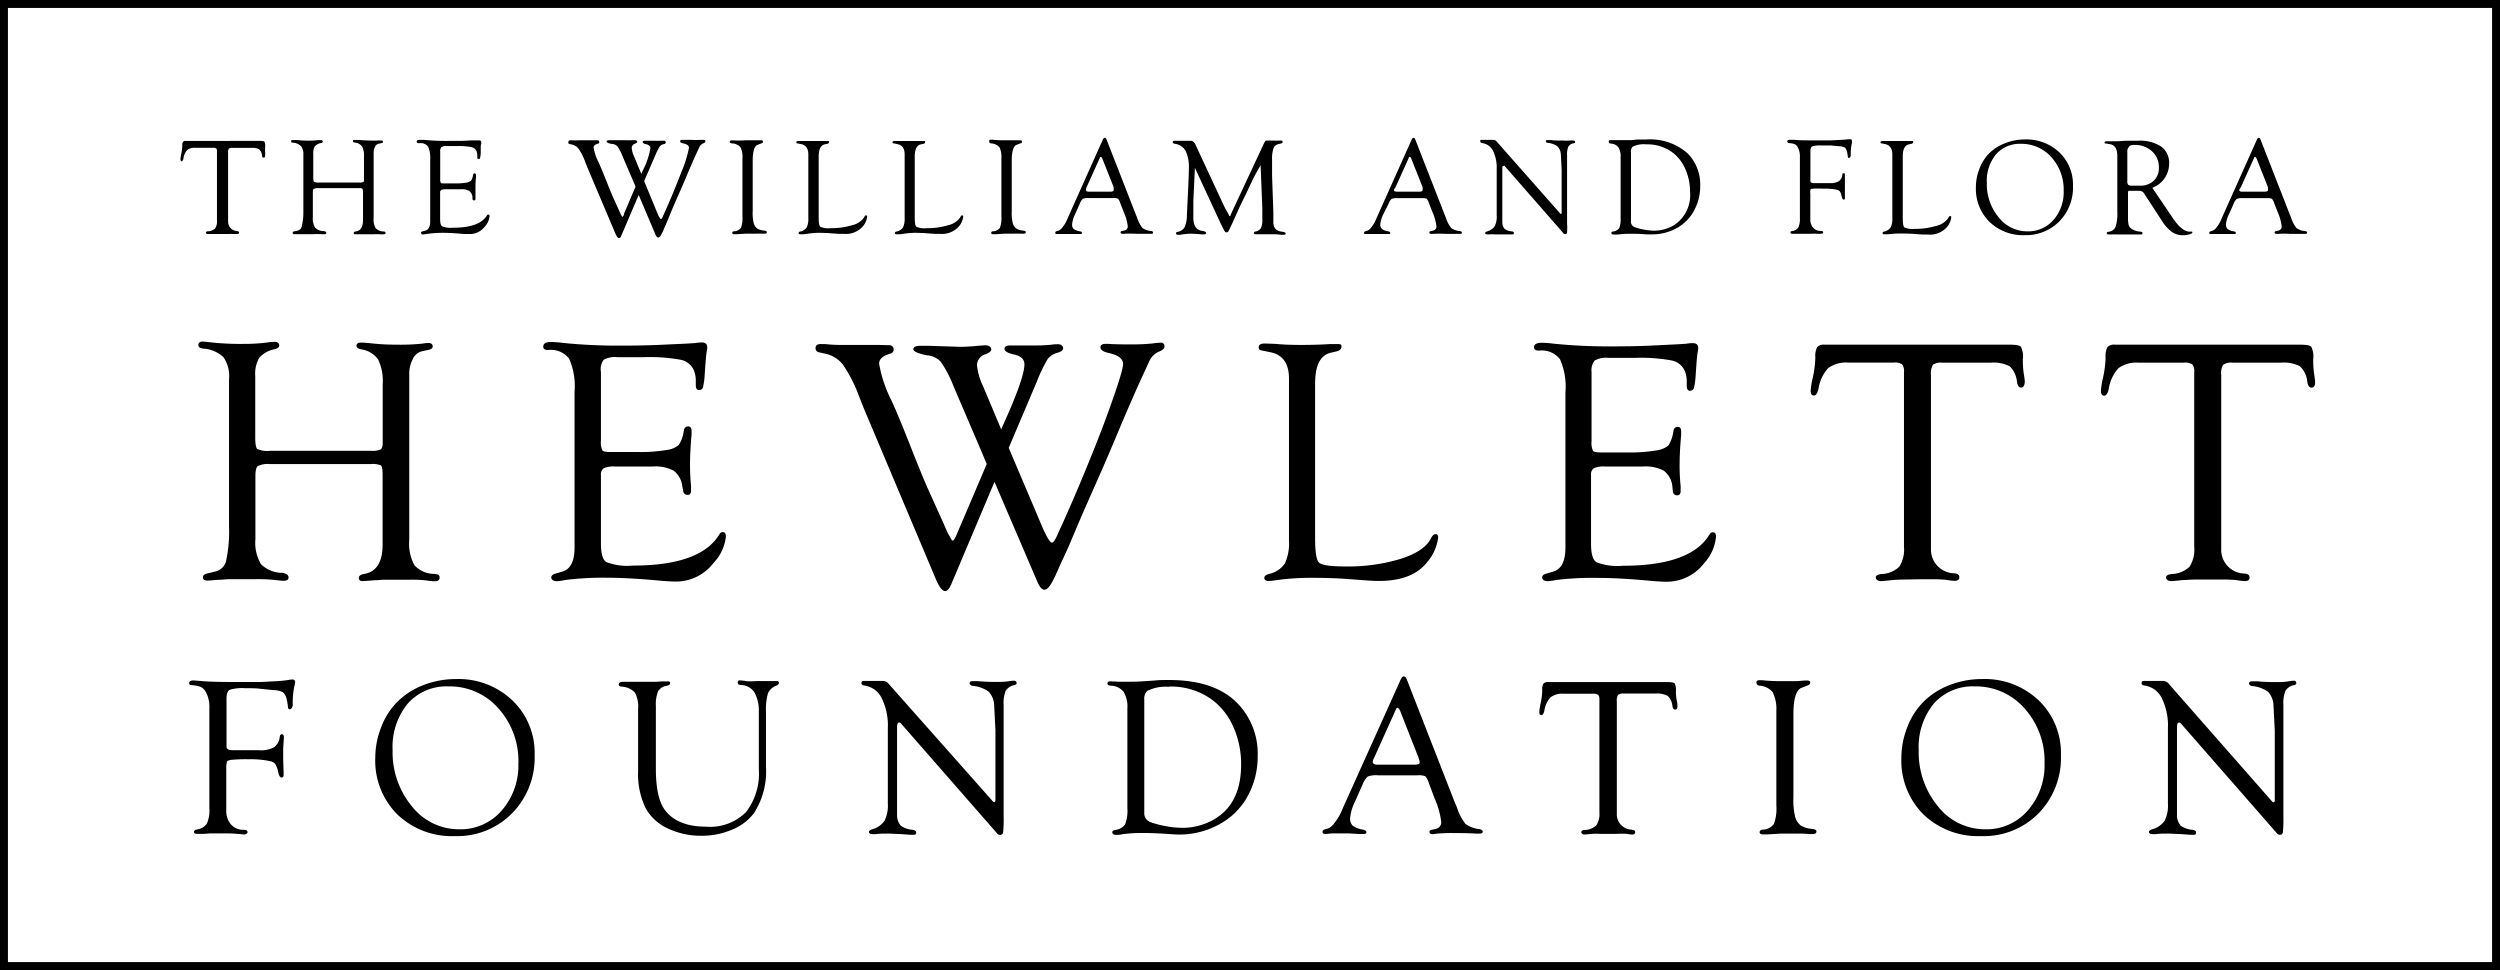 <svg xmlns="http://www.w3.org/2000/svg" viewBox="0 0 289.92 112.49"><title>Hewlett Founddation</title><path class="a" d="M21.06,18.7c.09,0,.16-.09.21-.3a1.8,1.8,0,0,1,.44-1,1.36,1.36,0,0,1,.92-.26h2.07a.61.61,0,0,1,.38.08.53.53,0,0,1,.08.36v8a1.47,1.47,0,0,1-.21.91,1.25,1.25,0,0,1-.81.33c-.17,0-.26.07-.26.15s.08.17.23.17l.53,0,.56,0H26.4a6.62,6.62,0,0,1,.71,0l.39,0c.15,0,.22-.06.22-.17s-.09-.15-.27-.18a1.08,1.08,0,0,1-1-1.09v-8a.77.77,0,0,1,.09-.46.66.66,0,0,1,.44-.09h2.2a1.6,1.6,0,0,1,.88.17,1.15,1.15,0,0,1,.33.72q0,.25.19.24c.12,0,.17-.09.17-.25s0-.21,0-.38a4.15,4.15,0,0,1,0-.67,1,1,0,0,0-.09-.55c-.06-.06-.24-.09-.52-.09H21.57a.42.42,0,0,0-.35.11.9.9,0,0,0-.08.47,4.65,4.65,0,0,1-.12.93,3.49,3.49,0,0,0-.09.6C20.92,18.63,21,18.7,21.06,18.7Z"/><path class="a" d="M34,16.55a1.47,1.47,0,0,1,.92.41,1.53,1.53,0,0,1,.26,1v6.73A6.33,6.33,0,0,1,35,26.22a.64.64,0,0,1-.47.52l-.39.09c-.14,0-.2.09-.2.18s.06.15.19.15l.49,0,.49,0,.52,0h.66a7.4,7.4,0,0,1,.94,0l.38,0c.16,0,.23-.05.23-.16s-.11-.18-.3-.2a1.38,1.38,0,0,1-1-.41,1.92,1.92,0,0,1-.26-1.14V22.37c0-.24,0-.4.11-.46a1,1,0,0,1,.56-.09h4.61a1,1,0,0,1,.47.06s.07.19.07.43V25.5c0,.8-.27,1.25-.82,1.34-.17,0-.26.08-.26.18s.06.16.19.15l.54,0,.38,0,.59,0h.58a5.82,5.82,0,0,1,.78,0,2.76,2.76,0,0,0,.41,0c.16,0,.23-.06.22-.18s-.09-.13-.25-.15a1.22,1.22,0,0,1-.9-.39,2,2,0,0,1-.23-1.16V17.71a1.42,1.42,0,0,1,.16-.69.61.61,0,0,1,.41-.35l.32-.07q.19,0,.19-.16c0-.1-.06-.15-.19-.15l-.29,0a9.82,9.82,0,0,1-1.18,0,10.37,10.37,0,0,1-1.09-.06l-.53,0c-.13,0-.19,0-.2.13s.07.15.23.18A1.13,1.13,0,0,1,42,17a2.31,2.31,0,0,1,.21,1.15v2.68c0,.15,0,.24-.09.28a.94.94,0,0,1-.44.06H37a1.07,1.07,0,0,1-.58-.09c-.06-.06-.09-.23-.09-.53V17.8a1.44,1.44,0,0,1,.18-.83,1.22,1.22,0,0,1,.71-.38c.14,0,.21-.09.21-.18s-.08-.16-.23-.16l-.33,0a8.11,8.11,0,0,1-1,.06,12.4,12.4,0,0,1-1.43-.07l-.47,0c-.14,0-.2,0-.2.15S33.81,16.53,34,16.55Z"/><path class="a" d="M48.64,16.61a1.05,1.05,0,0,1,1,.39,3.11,3.11,0,0,1,.25,1.51v7.13q0,.94-.56,1.1l-.3.09c-.14,0-.2.1-.2.19s.08.17.25.17l.41-.06A13.55,13.55,0,0,1,51.37,27q1,0,2.48.14l.61,0a2.15,2.15,0,0,0,1.74-.84,2.07,2.07,0,0,0,.57-1.21c0-.14,0-.21-.15-.2s-.12.05-.18.14q-.88,1.39-3.95,1.38a2.63,2.63,0,0,1-1.21-.16q-.24-.17-.24-.83V22.34a.34.34,0,0,1,.13-.31,1.09,1.09,0,0,1,.51-.08h1.73a1.79,1.79,0,0,1,1,.19,1,1,0,0,1,.38.71l0,.22a.19.19,0,0,0,.2.17c.1,0,.15-.07.15-.2s0-.12,0-.23c0-.31,0-.63,0-.95s0-.88.07-1.38c0-.08,0-.14,0-.17s-.05-.21-.15-.21-.17.06-.2.19a1.61,1.61,0,0,1-.23.66,1,1,0,0,1-.55.23,7.09,7.09,0,0,1-1.3.09H51.52c-.22,0-.36,0-.4-.07a.84.84,0,0,1-.07-.44V17.6a.73.73,0,0,1,.14-.54,1.06,1.06,0,0,1,.63-.12H53a7.7,7.7,0,0,1,1.66.12.82.82,0,0,1,.6.47,1.23,1.23,0,0,1,.09.48v.2c0,.16.05.24.15.24a.18.18,0,0,0,.17-.12,3.1,3.1,0,0,0,.08-.56l0-.46c0-.34,0-.55.06-.62a1,1,0,0,0,0-.18c0-.15-.09-.23-.26-.23l-.31,0-.56,0-1.11.06q-.74,0-1.69,0a24.91,24.91,0,0,1-2.69-.12l-.52,0c-.24,0-.35.07-.35.21S48.49,16.61,48.64,16.61Z"/><path class="a" d="M66,16.69l.32.07a1.36,1.36,0,0,1,.8.52,6.82,6.82,0,0,1,.74,1.48l.2.52L71.33,27c.17.4.31.61.45.61s.19-.1.29-.33l2-4.67L76,27.17c.11.25.22.38.33.38s.27-.15.4-.43l.12-.23.17-.4.37-.85L78,24.15,78.94,22q.31-.69.89-2.08c.38-.88.65-1.51.83-1.9l.43-.93a.87.87,0,0,1,.48-.47c.15-.06.23-.14.23-.23a.15.15,0,0,0-.17-.17l-.37,0a9.52,9.52,0,0,1-1.07,0c-.41,0-.72,0-.94,0H79.1c-.15,0-.23.05-.23.16s.12.2.37.25q.66.14.66.51A14,14,0,0,1,79,20q-.89,2.33-1.91,4.61c-.1.21-.16.35-.19.43-.1.24-.19.36-.26.36s-.2-.21-.38-.62L74.7,21,76,18a7.18,7.18,0,0,1,.5-1,.84.84,0,0,1,.44-.28c.18,0,.27-.12.27-.21s-.08-.19-.23-.19l-.32,0a6.72,6.72,0,0,1-.76,0l-.8,0h-.3c-.18,0-.27.05-.27.15s.13.21.38.25.52.21.52.46a8.89,8.89,0,0,1-.9,2.62l-.16.36-.83-2a3,3,0,0,1-.28-1,.53.53,0,0,1,.38-.5c.17-.07.26-.14.26-.22s-.09-.18-.28-.18l-.34,0a7.57,7.57,0,0,1-.78,0l-1.52,0h-.3c-.21,0-.33.05-.33.15s.2.23.63.28a1,1,0,0,1,.62.28,5.11,5.11,0,0,1,.56,1.06l.65,1.52.7,1.63.19.47-1.34,3.15,0,.09c-.07.17-.13.25-.17.25s-.08-.06-.13-.17l-.09-.16-.17-.38-.76-1.69c-.16-.36-.42-1-.79-1.93s-.67-1.63-.84-2a6,6,0,0,1-.57-1.69c0-.21.16-.36.49-.46.12,0,.17-.1.17-.2s-.07-.19-.21-.19l-.49,0-.66,0h-1a6.53,6.53,0,0,1-.79,0h-.2c-.16,0-.23.06-.23.18A.18.18,0,0,0,66,16.69Z"/><path class="a" d="M84.88,16.63a1.35,1.35,0,0,1,1,.46,2.61,2.61,0,0,1,.22,1.31V25.1a3.19,3.19,0,0,1-.17,1.31,1,1,0,0,1-.77.41q-.24,0-.24.18c0,.11.07.16.21.16l.37,0,.92-.06,1.14,0a6.87,6.87,0,0,1,.83,0l.3,0c.16,0,.24-.06.24-.18s-.13-.16-.39-.19a1.72,1.72,0,0,1-.73-.23,1.23,1.23,0,0,1-.39-.57,5,5,0,0,1-.13-1.45V18.66q0-1.66.58-1.87l.41-.16c.14,0,.2-.11.2-.21s-.07-.15-.21-.15H88l-.53,0-1,0A13.22,13.22,0,0,1,85,16.28h-.14c-.16,0-.23.06-.23.17S84.72,16.6,84.88,16.63Z"/><path class="a" d="M92.55,16.64l.35.07q.85.17.84,1.22V25.3a2.26,2.26,0,0,1-.19,1.07,1.2,1.2,0,0,1-.73.48c-.14,0-.21.1-.21.18s.07.14.2.14l.44,0A11.6,11.6,0,0,1,94.86,27q.83,0,1.58.06l.84.06.58,0a2.63,2.63,0,0,0,2.19-.85,2.12,2.12,0,0,0,.51-1.13c0-.1,0-.16-.12-.16s-.15.07-.22.21a2.23,2.23,0,0,1-1.38.92,8.27,8.27,0,0,1-2.54.35,2.21,2.21,0,0,1-1.18-.17c-.12-.12-.18-.49-.18-1.11V18.14c0-.82.24-1.29.7-1.4l.27-.06c.15,0,.23-.11.23-.22s-.06-.11-.19-.11h-.34q-.59,0-1.31,0c-.44,0-.84,0-1.2,0l-.49,0c-.18,0-.26.06-.26.17S92.43,16.62,92.55,16.64Z"/><path class="a" d="M103.72,16.64l.35.07q.85.17.84,1.22V25.3a2.27,2.27,0,0,1-.19,1.07,1.2,1.2,0,0,1-.73.48c-.14,0-.21.1-.21.18s.07.14.2.14l.44,0A11.61,11.61,0,0,1,106,27q.83,0,1.58.06l.84.06.58,0a2.62,2.62,0,0,0,2.19-.85,2.13,2.13,0,0,0,.51-1.13c0-.1,0-.16-.12-.16s-.14.07-.22.21a2.23,2.23,0,0,1-1.38.92,8.26,8.26,0,0,1-2.54.35,2.21,2.21,0,0,1-1.18-.17q-.18-.17-.18-1.11V18.14c0-.82.24-1.29.71-1.4l.27-.06c.15,0,.23-.11.23-.22s-.06-.11-.19-.11h-.34q-.59,0-1.31,0c-.44,0-.84,0-1.2,0l-.49,0c-.18,0-.26.06-.26.17S103.6,16.62,103.72,16.64Z"/><path class="a" d="M114.91,16.63a1.35,1.35,0,0,1,1,.46,2.61,2.61,0,0,1,.22,1.31V25.1a3.14,3.14,0,0,1-.17,1.31,1,1,0,0,1-.77.41q-.24,0-.24.18c0,.11.07.16.21.16l.38,0,.92-.06,1.13,0a6.84,6.84,0,0,1,.83,0l.3,0c.16,0,.24-.06.24-.18s-.13-.16-.39-.19a1.72,1.72,0,0,1-.72-.23,1.23,1.23,0,0,1-.39-.57,5,5,0,0,1-.13-1.45V18.66q0-1.66.58-1.87l.41-.16c.14,0,.2-.11.2-.21s-.07-.15-.21-.15h-.19l-.52,0c-.28,0-.61,0-1,0a13.27,13.27,0,0,1-1.52-.07h-.14c-.16,0-.23.06-.23.17S114.75,16.6,114.91,16.63Z"/><path class="a" d="M122.57,27.14l.44,0h.35l.87,0,.75,0h.27c.15,0,.22,0,.22-.13s-.09-.15-.24-.18a1.69,1.69,0,0,1-.72-.28.68.68,0,0,1-.18-.53,3.3,3.3,0,0,1,.35-1.18l.51-1.15a1.72,1.72,0,0,1,.38-.63,1.63,1.63,0,0,1,.72-.09h2.83a1.22,1.22,0,0,1,.53.07,1.35,1.35,0,0,1,.26.5l.39,1a6,6,0,0,1,.48,1.66.47.47,0,0,1-.39.53l-.24.06c-.13,0-.2.08-.2.16s.07.16.2.16l.24,0a11.19,11.19,0,0,1,1.36,0q1,0,1.45,0h.3c.14,0,.21,0,.22-.13s-.07-.16-.24-.19a2,2,0,0,1-1-.36,3.77,3.77,0,0,1-.61-1.18l-.17-.42-3.37-8.63c-.06-.15-.13-.23-.21-.23s-.16.08-.23.23l-4,8.94-.23.52a3.58,3.58,0,0,1-.44.69,1.1,1.1,0,0,1-.42.38l-.29.09a.17.17,0,0,0-.13.17C122.36,27.09,122.43,27.14,122.57,27.14ZM126,21.73l1.53-3.39c0-.1.09-.15.13-.15s.14.09.2.26l.06.16,1.23,3.1,0,.14a.7.7,0,0,1,0,.18c0,.13-.13.2-.39.2H126.3c-.24,0-.36-.07-.36-.2A1,1,0,0,1,126,21.73Z"/><path class="a" d="M136.27,16.68a1.65,1.65,0,0,1,1.23.83,4.44,4.44,0,0,1,.37,2.07q0,.65-.12,3.12L137.64,25a3.29,3.29,0,0,1-.27,1.36,1.16,1.16,0,0,1-.8.53c-.12,0-.19.08-.19.17s.08.17.23.17l.24,0A8.06,8.06,0,0,1,138,27.1q.48,0,1.35.08l.29,0q.23,0,.23-.18c0-.1-.16-.18-.48-.23q-1-.15-1-1.53t0-1.91l.18-3.87,2.94,6.35.16.33.22.43c.11.26.23.38.36.38s.23-.12.33-.37l.14-.3q.18-.35.42-.9l.66-1.47.8-1.64.7-1.49q.22-.45.89-1.62l.2,5,0,1.28a2.21,2.21,0,0,1-.16,1,.94.94,0,0,1-.62.41c-.13,0-.2.1-.2.18s.08.14.23.14l.94,0,.77,0c.24,0,.45,0,.66,0l.61.06h.19c.19,0,.29-.05.29-.15s-.14-.17-.41-.21a1.28,1.28,0,0,1-.8-.35,1.32,1.32,0,0,1-.22-.86l0-1-.15-4.26,0-1.89a3.78,3.78,0,0,1,.16-1.3.77.77,0,0,1,.56-.49l.34-.09a.18.18,0,0,0,.16-.18.13.13,0,0,0-.16-.15h-.23a7.59,7.59,0,0,1-.79,0h-.26l-.35,0a.29.29,0,0,0-.21.06,1.4,1.4,0,0,0-.18.31l-3.68,7.88-.07.16-.09.21c0,.1-.09.15-.12.15s-.07-.07-.12-.2L142,24l-3.26-7-.08-.18c-.15-.33-.34-.49-.56-.49l-.29,0h-1.35l-.26,0c-.13,0-.2.06-.2.17S136.12,16.65,136.27,16.68Z"/><path class="a" d="M158.35,27.14l.44,0h.35l.87,0,.75,0H161c.15,0,.22,0,.22-.13s-.09-.15-.24-.18a1.7,1.7,0,0,1-.72-.28.68.68,0,0,1-.19-.53,3.35,3.35,0,0,1,.35-1.18L161,23.7a1.69,1.69,0,0,1,.37-.63,1.64,1.64,0,0,1,.72-.09h2.83a1.22,1.22,0,0,1,.53.07,1.36,1.36,0,0,1,.26.5l.39,1a6,6,0,0,1,.48,1.66.47.47,0,0,1-.39.53l-.24.06c-.13,0-.19.08-.19.16s.07.16.2.16l.24,0a11.18,11.18,0,0,1,1.36,0c.69,0,1.18,0,1.45,0h.3c.14,0,.21,0,.22-.13s-.07-.16-.24-.19a2,2,0,0,1-1-.36,3.79,3.79,0,0,1-.61-1.18l-.17-.42-3.37-8.63c-.06-.15-.13-.23-.21-.23s-.16.08-.23.23l-4,8.94-.23.52a3.54,3.54,0,0,1-.44.69,1.11,1.11,0,0,1-.42.38l-.29.09a.17.17,0,0,0-.13.17C158.14,27.09,158.22,27.14,158.35,27.14Zm3.48-5.41,1.53-3.39c0-.1.09-.15.13-.15s.14.09.2.26l.06.16,1.23,3.1,0,.14a.72.72,0,0,1,0,.18c0,.13-.13.2-.39.2h-2.58c-.24,0-.36-.07-.36-.2A.92.92,0,0,1,161.83,21.73Z"/><path class="a" d="M171.9,16.6a1.62,1.62,0,0,1,1.24.89,4.45,4.45,0,0,1,.43,2.13V25a2.45,2.45,0,0,1-.23,1.23,1.6,1.6,0,0,1-.89.61c-.15.05-.22.11-.22.19s.08.15.22.15l.29,0a4.42,4.42,0,0,1,.58,0h.38l.8,0,.68,0h.23c.11,0,.16-.05.16-.15s-.09-.18-.26-.2a1.62,1.62,0,0,1-.83-.29,1.11,1.11,0,0,1-.26-.71l0-.56V19.59c0-.23,0-.35.15-.35a.15.15,0,0,1,.11,0l.08.09,6.6,7.55.17.2a.27.27,0,0,0,.18.07.2.2,0,0,0,.22-.18,7.61,7.61,0,0,0,0-1.08V18a2.34,2.34,0,0,1,.15-1,.93.93,0,0,1,.63-.39c.11,0,.16-.08.16-.15s-.08-.16-.22-.16a2.24,2.24,0,0,0-.38,0,5.05,5.05,0,0,1-.78,0c-.61,0-1.09,0-1.45-.06l-.33,0c-.15,0-.23,0-.23.14s.08.17.23.19a2.24,2.24,0,0,1,1.11.41,1.46,1.46,0,0,1,.39.94l.09,1.8v4.93c0,.09,0,.14-.08.15s-.1-.06-.22-.19l-7.2-8.16a.54.54,0,0,0-.39-.23h-.41l-.52,0h-.45c-.12,0-.17,0-.17.14S171.75,16.58,171.9,16.6Z"/><path class="a" d="M186.79,16.65a1.18,1.18,0,0,1,.89.43,2,2,0,0,1,.26,1.16V25.3a2.75,2.75,0,0,1-.16,1.15,1,1,0,0,1-.69.39c-.14,0-.22.09-.22.18s.09.19.27.18l.45,0a10.84,10.84,0,0,1,1.46-.09c.52,0,1.13,0,1.82.07l.72,0a5.83,5.83,0,0,0,3.15-.9,5,5,0,0,0,1.79-2,5.81,5.81,0,0,0,.64-2.72,5.12,5.12,0,0,0-1.46-3.77,6.53,6.53,0,0,0-4.82-1.61c-.38,0-.72,0-1,0l-.73.07c-.29,0-.7,0-1.23,0h-.55l-.62,0c-.14,0-.2,0-.2.15S186.62,16.63,186.79,16.65Zm2.35,1a.78.78,0,0,1,.2-.64,2.93,2.93,0,0,1,1.57-.27,4.93,4.93,0,0,1,2.95.87,4.73,4.73,0,0,1,1.56,1.94,6.41,6.41,0,0,1,.57,2.7,4.15,4.15,0,0,1-1.81,3.83,4.44,4.44,0,0,1-2.41.67,6.19,6.19,0,0,1-1.09-.12,6.05,6.05,0,0,1-1.06-.27.66.66,0,0,1-.48-.66Z"/><path class="a" d="M207.5,16.6a2,2,0,0,1,.65.13.88.88,0,0,1,.34.36,2.22,2.22,0,0,1,.24,1.14v7.06a2.34,2.34,0,0,1-.18,1.08,1,1,0,0,1-.68.42c-.16,0-.24.09-.24.18s.08.14.23.14l.4,0,.53,0h1.15a6.13,6.13,0,0,1,.77,0l.48,0c.17,0,.24-.06.24-.18s-.1-.15-.28-.15a1.13,1.13,0,0,1-.88-.37,1.44,1.44,0,0,1-.33-1V22.53a2.08,2.08,0,0,1,0-.47c0-.1.12-.16.31-.18a11.46,11.46,0,0,1,1.21,0A6.72,6.72,0,0,1,213,22a.61.61,0,0,1,.37.21,1.63,1.63,0,0,1,.2.56c.06.26.14.38.24.38s.14-.06.14-.19a2,2,0,0,0,0-.22c0-.17,0-.55,0-1.16,0-.22,0-.38,0-.48l0-.77c0-.16,0-.24-.14-.24s-.14.06-.16.19a1,1,0,0,1-.41.74,1.94,1.94,0,0,1-1,.22h-1.85c-.28,0-.42-.07-.44-.21V17.56c0-.31.07-.51.21-.58a3,3,0,0,1,1.08-.11c.45,0,.82,0,1.11,0l.92.09a1.54,1.54,0,0,1,.68.16,1,1,0,0,1,.25.51,3.42,3.42,0,0,1,.08.49c0,.13.06.2.14.2s.21-.12.21-.36a5.58,5.58,0,0,1,.13-1.37,1.3,1.3,0,0,0,0-.26c0-.12-.06-.18-.17-.18l-.26,0a8.09,8.09,0,0,1-.91.07l-1.09.06c-.28,0-.92,0-1.9,0s-1.89,0-2.36-.07l-.49,0c-.22,0-.33.07-.31.2S207.38,16.59,207.5,16.6Z"/><path class="a" d="M218.26,16.64l.35.07c.56.12.84.52.84,1.22V25.3a2.27,2.27,0,0,1-.19,1.07,1.21,1.21,0,0,1-.73.48c-.14,0-.21.1-.21.18s.06.14.2.14l.44,0a11.64,11.64,0,0,1,1.62-.09q.83,0,1.57.06l.85.06.58,0a2.62,2.62,0,0,0,2.19-.85,2.12,2.12,0,0,0,.51-1.13c0-.1,0-.16-.12-.16s-.15.07-.22.21a2.23,2.23,0,0,1-1.38.92,8.28,8.28,0,0,1-2.54.35,2.23,2.23,0,0,1-1.18-.17q-.18-.17-.18-1.11V18.14c0-.82.23-1.29.71-1.4l.27-.06c.15,0,.23-.11.23-.22s-.06-.11-.19-.11h-.34c-.39,0-.82,0-1.3,0s-.84,0-1.2,0l-.49,0c-.18,0-.27.06-.27.17S218.14,16.62,218.26,16.64Z"/><path class="a" d="M234.82,27.27a5.44,5.44,0,0,0,4-1.6,5.6,5.6,0,0,0,1.58-4.11,5.16,5.16,0,0,0-1.57-3.88,5.56,5.56,0,0,0-4-1.51,6.29,6.29,0,0,0-2.31.44,5.27,5.27,0,0,0-1.86,1.19,5.17,5.17,0,0,0-1.11,1.77,5.85,5.85,0,0,0-.41,2.14,5.39,5.39,0,0,0,1.56,4A5.59,5.59,0,0,0,234.82,27.27Zm-3.35-9.37a3.64,3.64,0,0,1,2.89-1.22,4.59,4.59,0,0,1,3.54,1.56,5.58,5.58,0,0,1,1.42,3.9,4.85,4.85,0,0,1-1.18,3.36,3.85,3.85,0,0,1-3,1.33,4.22,4.22,0,0,1-3.36-1.63,6,6,0,0,1-1.37-4A4.82,4.82,0,0,1,231.47,17.9Z"/><path class="a" d="M244.32,16.66l.37.06c.57.09.85.55.85,1.36l0,.82v5.63a5.17,5.17,0,0,1-.2,1.78,1,1,0,0,1-.82.57c-.13,0-.2.08-.2.15s.06.16.2.16l.42,0a6.43,6.43,0,0,1,.64,0h1.16c.45,0,.78,0,1,0l.46,0c.18,0,.27,0,.26-.15s-.1-.16-.29-.18a2,2,0,0,1-1-.34.86.86,0,0,1-.32-.44,4.17,4.17,0,0,1-.07-.92V22.38c0-.13,0-.21.1-.25l.17,0h1a.65.65,0,0,1,.61.32l.11.17,1.95,3a4.66,4.66,0,0,0,1.14,1.27,2.18,2.18,0,0,0,1.26.39,2.83,2.83,0,0,0,.77-.1c.23-.06.34-.13.35-.21s0-.11-.13-.11h-.25q-.85-.05-1.85-1.52l-.25-.37-2.16-3.19A3,3,0,0,0,251.55,19a2.35,2.35,0,0,0-.91-2,4.54,4.54,0,0,0-2.72-.68c-.32,0-.69,0-1.11,0-.58,0-1,.06-1.23.06l-.7,0-.55,0c-.18,0-.27.05-.27.16S244.16,16.63,244.32,16.66Zm2.6.3a1,1,0,0,1,.64-.15,2.9,2.9,0,0,1,2,.73,2.43,2.43,0,0,1,.8,1.87,2,2,0,0,1-.59,1.55,2.24,2.24,0,0,1-1.62.57h-.89a.71.71,0,0,1-.46-.1.72.72,0,0,1-.1-.47V17.51A.7.7,0,0,1,246.93,17Z"/><path class="a" d="M256.38,27.14l.44,0h.35l.87,0,.75,0h.27c.15,0,.22,0,.22-.13s-.09-.15-.24-.18a1.7,1.7,0,0,1-.72-.28.68.68,0,0,1-.18-.53,3.3,3.3,0,0,1,.35-1.18L259,23.7a1.7,1.7,0,0,1,.38-.63,1.64,1.64,0,0,1,.72-.09h2.84a1.22,1.22,0,0,1,.53.07,1.39,1.39,0,0,1,.26.5l.39,1a6,6,0,0,1,.48,1.66.47.47,0,0,1-.39.53l-.24.06c-.13,0-.19.08-.19.16s.07.16.2.16l.24,0a11.24,11.24,0,0,1,1.36,0c.69,0,1.18,0,1.45,0h.3c.14,0,.21,0,.22-.13s-.07-.16-.24-.19a2,2,0,0,1-1-.36,3.78,3.78,0,0,1-.61-1.18l-.17-.42-3.37-8.63c-.06-.15-.13-.23-.21-.23s-.16.08-.23.23l-4,8.94-.23.52a3.47,3.47,0,0,1-.44.69,1.09,1.09,0,0,1-.42.38l-.29.09a.16.16,0,0,0-.13.17C256.17,27.09,256.24,27.14,256.38,27.14Zm3.48-5.41,1.53-3.39c0-.1.09-.15.13-.15s.14.09.2.26l.06.16,1.23,3.1,0,.14a.65.65,0,0,1,0,.18c0,.13-.13.2-.39.2h-2.58c-.24,0-.36-.07-.36-.2A.93.93,0,0,1,259.86,21.73Z"/><path class="a" d="M24.7,39.73c-.54-.07-.94-.1-1.19-.12S23,39.73,23,40s.19.37.58.43a3.72,3.72,0,0,1,2.34,1A3.86,3.86,0,0,1,26.56,44V61.05a16.29,16.29,0,0,1-.32,3.9,1.65,1.65,0,0,1-1.19,1.31l-1,.24c-.35.08-.52.23-.52.46s.17.37.5.37q.22,0,1.25-.09c.5,0,.92-.07,1.25-.07l1.31,0,1.67,0a18.67,18.67,0,0,1,2.38.09c.48.06.8.09,1,.09.4,0,.59-.14.57-.41s-.26-.45-.75-.51a3.49,3.49,0,0,1-2.44-1,4.83,4.83,0,0,1-.65-2.9V55.21q0-.93.28-1.16a2.65,2.65,0,0,1,1.41-.23H43a2.44,2.44,0,0,1,1.19.16q.18.16.18,1.09v7.3l0,.78q0,3-2.08,3.4c-.44.06-.66.21-.68.45s.14.4.48.39l1.37-.1c.4,0,.71-.06,1-.06l1.49,0,1.47,0a15.29,15.29,0,0,1,2,.08,7.24,7.24,0,0,0,1,.1c.4,0,.58-.16.56-.47s-.23-.34-.64-.39a3.1,3.1,0,0,1-2.28-1,5.24,5.24,0,0,1-.6-2.94V43.39a3.6,3.6,0,0,1,.42-1.76,1.56,1.56,0,0,1,1-.88l.82-.18c.32-.07.48-.2.48-.41s-.16-.39-.48-.39a6.33,6.33,0,0,0-.73.08,24.65,24.65,0,0,1-3,.12,26.68,26.68,0,0,1-2.78-.14c-.62-.07-1.07-.1-1.35-.1s-.48.11-.5.33.18.39.58.46a2.89,2.89,0,0,1,1.94,1.18,5.88,5.88,0,0,1,.52,2.91v6.79c0,.37-.08.61-.24.72a2.39,2.39,0,0,1-1.11.16H31.29a2.71,2.71,0,0,1-1.46-.22q-.23-.22-.23-1.35V43.6a3.67,3.67,0,0,1,.46-2.1,3.09,3.09,0,0,1,1.79-1q.53-.13.53-.45c0-.27-.19-.41-.57-.41a6.31,6.31,0,0,0-.83.08,20.61,20.61,0,0,1-2.64.16A32.17,32.17,0,0,1,24.7,39.73Z"/><path class="a" d="M63.57,40.59a2.67,2.67,0,0,1,2.43,1,7.92,7.92,0,0,1,.63,3.83V62.21l0,1.29q0,2.39-1.43,2.79l-.75.22c-.34.09-.52.25-.52.46s.21.43.64.43a6.76,6.76,0,0,0,1-.14A34.49,34.49,0,0,1,70.49,67q2.48,0,6.28.36c.65.05,1.16.08,1.55.08a5.46,5.46,0,0,0,4.41-2.14,5.25,5.25,0,0,0,1.45-3.07c0-.36-.12-.53-.37-.52s-.3.13-.45.36q-2.22,3.52-10,3.52a6.68,6.68,0,0,1-3.07-.42q-.6-.42-.6-2.11V55.76l0-.66a.86.86,0,0,1,.33-.8,2.83,2.83,0,0,1,1.3-.2h4.38a4.55,4.55,0,0,1,2.42.48,2.61,2.61,0,0,1,1,1.81l.12.56a.47.47,0,0,0,.51.44c.26,0,.39-.17.39-.49,0-.12,0-.31,0-.57a23.59,23.59,0,0,1-.12-2.4q0-1.58.18-3.51,0-.3,0-.44,0-.52-.39-.53c-.27,0-.44.14-.51.48a4,4,0,0,1-.58,1.67,2.63,2.63,0,0,1-1.39.58,18,18,0,0,1-3.3.24H70.86c-.57,0-.91-.06-1-.19a2.1,2.1,0,0,1-.17-1.11v-8A1.84,1.84,0,0,1,70,41.73a2.67,2.67,0,0,1,1.59-.31h3.11a19.78,19.78,0,0,1,4.22.3,2.09,2.09,0,0,1,1.53,1.19,3.12,3.12,0,0,1,.24,1.21v.52q0,.61.38.59a.45.45,0,0,0,.45-.31,8,8,0,0,0,.2-1.43l.08-1.17q.1-1.31.16-1.58a2.33,2.33,0,0,0,.06-.46q0-.57-.66-.57a6,6,0,0,0-.79.08c-.17,0-.65.05-1.43.08L76.34,40q-1.87.08-4.29.08a62.92,62.92,0,0,1-6.83-.32,11.79,11.79,0,0,0-1.33-.1q-.89,0-.89.54C63,40.47,63.19,40.59,63.57,40.59Z"/><path class="a" d="M97.68,40a16.25,16.25,0,0,1-2-.1l-.5,0c-.4,0-.6.15-.6.47a.47.47,0,0,0,.42.49l.81.18a3.47,3.47,0,0,1,2,1.33,17.33,17.33,0,0,1,1.88,3.76l.52,1.31L108.46,67q.63,1.53,1.14,1.55c.25,0,.49-.26.73-.83l5-11.84,4.94,11.51q.41,1,.85,1t1-1.09l.3-.6.44-1,1-2.17,1.59-3.75,2.38-5.39q.77-1.75,2.24-5.27,1.43-3.34,2.1-4.81l1.09-2.37a2.18,2.18,0,0,1,1.21-1.19c.38-.15.57-.35.57-.58a.38.38,0,0,0-.44-.43,8.34,8.34,0,0,0-.94.09,24.39,24.39,0,0,1-2.71.11q-1.55,0-2.39-.06l-.36,0c-.39,0-.58.14-.58.41s.31.5.93.64q1.69.36,1.69,1.29t-2.25,7q-2.25,5.9-4.86,11.7-.38.8-.5,1.09c-.26.61-.48.92-.65.92s-.52-.52-1-1.57l-4-9.42,3.26-7.69a18.38,18.38,0,0,1,1.26-2.62,2.08,2.08,0,0,1,1.1-.71c.46-.13.69-.31.69-.53s-.2-.47-.59-.47c-.16,0-.43,0-.81.06a18.39,18.39,0,0,1-1.94.08q-1.17,0-2,0l-.77,0q-.69,0-.69.39t1,.64q1.31.24,1.31,1.16,0,1.53-2.29,6.63-.14.3-.4.92l-2.1-5a7.38,7.38,0,0,1-.71-2.45,1.33,1.33,0,0,1,1-1.27c.44-.17.66-.36.66-.57s-.23-.47-.7-.47l-.86.06a19.29,19.29,0,0,1-2,.12l-3.86-.12-.78,0q-.82,0-.84.39t1.59.72a2.38,2.38,0,0,1,1.57.72,13,13,0,0,1,1.43,2.69l1.65,3.86,1.77,4.14.5,1.19-3.41,8-.1.24c-.19.43-.33.64-.42.64s-.19-.15-.34-.44l-.24-.42q-.12-.24-.44-1l-1.94-4.3q-.6-1.35-2-4.9t-2.14-5.15a15.14,15.14,0,0,1-1.45-4.3q0-.8,1.25-1.15c.29-.09.44-.26.44-.51s-.18-.49-.54-.49L101.8,40l-1.67,0Z"/><path class="a" d="M146.64,39.84c-.45,0-.67.15-.67.44s.16.33.48.39l.89.18q2.15.44,2.14,3.08V61.71l0,.92a5.7,5.7,0,0,1-.47,2.71,3,3,0,0,1-1.85,1.22c-.36.1-.54.26-.54.46s.17.36.5.35.65-.05,1.11-.12a29.52,29.52,0,0,1,4.09-.24q2.11,0,4,.14l2.15.16q.83.06,1.47.06,3.84,0,5.55-2.16a5.4,5.4,0,0,0,1.29-2.87c0-.27-.09-.4-.3-.4s-.37.18-.56.54q-.75,1.45-3.49,2.33a21,21,0,0,1-6.46.88q-2.53,0-3-.44c-.31-.29-.46-1.23-.46-2.83l0-.7V44.47q0-3.12,1.79-3.56l.7-.16c.38-.09.57-.28.57-.56s-.16-.29-.48-.29l-.85,0q-1.49.1-3.31.1t-3-.12C147.36,39.86,146.95,39.84,146.64,39.84Z"/><path class="a" d="M185.12,65.19q-.61-.42-.61-2.11V55.76l0-.66a.86.86,0,0,1,.33-.8,2.83,2.83,0,0,1,1.3-.2h4.38a4.55,4.55,0,0,1,2.42.48,2.61,2.61,0,0,1,1,1.81L194,57a.47.47,0,0,0,.51.44c.26,0,.39-.17.39-.49,0-.12,0-.31,0-.57a23.58,23.58,0,0,1-.12-2.4q0-1.58.18-3.51c0-.2,0-.34,0-.44q0-.52-.39-.53c-.27,0-.44.14-.51.48a4,4,0,0,1-.57,1.67,2.64,2.64,0,0,1-1.39.58,18,18,0,0,1-3.3.24h-3.06c-.57,0-.91-.06-1-.19a2.1,2.1,0,0,1-.17-1.11v-8a1.84,1.84,0,0,1,.36-1.36,2.68,2.68,0,0,1,1.59-.31h3.11a19.78,19.78,0,0,1,4.22.3,2.09,2.09,0,0,1,1.52,1.19,3.11,3.11,0,0,1,.24,1.21v.52c0,.41.13.61.39.59a.45.45,0,0,0,.44-.31,7.92,7.92,0,0,0,.2-1.43l.08-1.17c.06-.87.12-1.4.16-1.58a2.24,2.24,0,0,0,.06-.46q0-.57-.66-.57a6,6,0,0,0-.79.08c-.17,0-.65.05-1.43.08l-2.82.14q-1.87.08-4.29.08a62.93,62.93,0,0,1-6.83-.32,11.78,11.78,0,0,0-1.33-.1q-.89,0-.89.54c0,.25.19.37.58.37a2.66,2.66,0,0,1,2.43,1,7.91,7.91,0,0,1,.63,3.83V62.21l0,1.29q0,2.39-1.43,2.79l-.75.22c-.35.09-.52.25-.52.46s.21.43.63.43a6.77,6.77,0,0,0,1-.14,34.45,34.45,0,0,1,4.91-.24q2.48,0,6.28.36c.65.05,1.16.08,1.55.08a5.45,5.45,0,0,0,4.41-2.14A5.25,5.25,0,0,0,199,62.25c0-.36-.12-.53-.37-.52s-.3.13-.45.36q-2.22,3.52-10,3.52A6.66,6.66,0,0,1,185.12,65.19Z"/><path class="a" d="M222.42,67.18l1.45,0a15.94,15.94,0,0,1,1.79.06,7.81,7.81,0,0,0,1,.12q.56,0,.56-.43t-.69-.45a2.75,2.75,0,0,1-2.6-2.77l0-.77V43.47a1.91,1.91,0,0,1,.23-1.17,1.65,1.65,0,0,1,1.1-.24h5.58a4.07,4.07,0,0,1,2.24.43,2.92,2.92,0,0,1,.83,1.84q.12.63.48.62t.42-.63q0-.3-.12-1a10.29,10.29,0,0,1-.1-1.7,2.5,2.5,0,0,0-.23-1.41c-.15-.16-.59-.24-1.32-.24H211.61a1.06,1.06,0,0,0-.88.29,2.29,2.29,0,0,0-.21,1.2,12,12,0,0,1-.3,2.36,8.73,8.73,0,0,0-.24,1.52q0,.52.36.53t.54-.75A4.59,4.59,0,0,1,212,42.7a3.47,3.47,0,0,1,2.33-.65h5.26a1.53,1.53,0,0,1,1,.2,1.34,1.34,0,0,1,.21.91l0,.52V63.4a3.74,3.74,0,0,1-.54,2.32,3.18,3.18,0,0,1-2.07.85c-.44.05-.66.18-.66.39s.2.43.6.43q.2,0,1.33-.12.58-.06,1.41-.06Z"/><path class="a" d="M244,45.89c.24,0,.42-.24.54-.75a4.6,4.6,0,0,1,1.12-2.43,3.46,3.46,0,0,1,2.33-.65h5.26a1.53,1.53,0,0,1,1,.2,1.34,1.34,0,0,1,.21.91l0,.52V63.4a3.74,3.74,0,0,1-.54,2.32,3.18,3.18,0,0,1-2.07.85c-.44.05-.66.18-.66.39s.2.43.6.43q.2,0,1.33-.12c.38,0,.86-.06,1.41-.06l1.55,0,1.45,0a15.91,15.91,0,0,1,1.79.06,7.79,7.79,0,0,0,1,.12q.56,0,.56-.43t-.69-.45a2.75,2.75,0,0,1-2.6-2.77l0-.77V43.47a1.89,1.89,0,0,1,.23-1.17,1.65,1.65,0,0,1,1.1-.24h5.58a4.06,4.06,0,0,1,2.24.43,2.91,2.91,0,0,1,.84,1.84q.12.63.48.62c.29,0,.43-.24.42-.63,0-.2-.05-.52-.12-1a10.65,10.65,0,0,1-.1-1.7,2.51,2.51,0,0,0-.23-1.41q-.23-.24-1.32-.24H245.28a1.06,1.06,0,0,0-.89.29,2.3,2.3,0,0,0-.21,1.2,12.13,12.13,0,0,1-.3,2.36,8.73,8.73,0,0,0-.24,1.52C243.65,45.7,243.77,45.88,244,45.89Z"/><path class="a" d="M33.9,78.8a2.15,2.15,0,0,0-.42.05A13.72,13.72,0,0,1,32,79l-1.78.09q-.69,0-3.11,0-2.72,0-3.86-.12l-.8-.06c-.36,0-.53.11-.51.32s.12.21.32.23a3.24,3.24,0,0,1,1.06.22,1.45,1.45,0,0,1,.56.59,3.63,3.63,0,0,1,.4,1.87V93.72A3.82,3.82,0,0,1,24,95.49a1.59,1.59,0,0,1-1.11.69c-.27.06-.4.15-.4.29s.13.23.37.23l.66,0c.37,0,.66-.05.87-.05h1l.89,0a10.06,10.06,0,0,1,1.26.06c.33,0,.59.06.78.06s.4-.1.38-.29-.16-.25-.45-.25a1.84,1.84,0,0,1-1.45-.61A2.35,2.35,0,0,1,26.24,94V89.18a3.41,3.41,0,0,1,.06-.77c0-.15.2-.25.51-.29a17.65,17.65,0,0,1,2-.07,10.93,10.93,0,0,1,2.52.22,1,1,0,0,1,.6.35,2.68,2.68,0,0,1,.33.92q.14.63.39.63c.16,0,.24-.1.24-.31s0-.2,0-.36-.05-.91-.05-1.9c0-.36,0-.62,0-.78l.08-1.27c0-.26-.06-.4-.22-.4s-.23.1-.26.31a1.69,1.69,0,0,1-.68,1.21A3.2,3.2,0,0,1,30,87L28.5,87h-.42L27,87q-.67,0-.73-.35V81q0-.77.35-1a4.88,4.88,0,0,1,1.78-.19c.73,0,1.34,0,1.81.07l1.51.15a2.51,2.51,0,0,1,1.11.26,1.55,1.55,0,0,1,.42.84,5.61,5.61,0,0,1,.14.81c0,.21.09.32.22.32s.34-.2.34-.59a9.23,9.23,0,0,1,.22-2.24,2,2,0,0,0,.06-.42C34.19,78.9,34.09,78.8,33.9,78.8Z"/><path class="a" d="M49.05,79.47a8.61,8.61,0,0,0-3.05,2,8.45,8.45,0,0,0-1.81,2.9,9.63,9.63,0,0,0-.67,3.5,8.82,8.82,0,0,0,2.56,6.58,9.15,9.15,0,0,0,6.7,2.51A8.9,8.9,0,0,0,59.4,94.3,9.18,9.18,0,0,0,62,87.58a8.43,8.43,0,0,0-2.57-6.35,9.08,9.08,0,0,0-6.58-2.48A10.28,10.28,0,0,0,49.05,79.47Zm11.06,9A7.94,7.94,0,0,1,58.18,94a6.3,6.3,0,0,1-4.91,2.17,6.92,6.92,0,0,1-5.5-2.66A9.82,9.82,0,0,1,45.53,87a7.92,7.92,0,0,1,1.75-5.4,6,6,0,0,1,4.73-2,7.5,7.5,0,0,1,5.79,2.55A9.13,9.13,0,0,1,60.12,88.52Z"/><path class="a" d="M86.63,79a8.2,8.2,0,0,0-.82-.1c-.17,0-.26.08-.26.26s.12.25.37.28a1.93,1.93,0,0,1,1.56.83A4.46,4.46,0,0,1,88,82.57V89.2a7.3,7.3,0,0,1-1.51,5,5.86,5.86,0,0,1-4.57,1.67q-3.42,0-4.86-2-1-1.41-1-4.71V82.75l0-.85a4.14,4.14,0,0,1,.25-1.72,1.38,1.38,0,0,1,1-.65c.27-.05.41-.15.41-.31s-.1-.2-.3-.2l-.65,0-.72.05H74l-.86,0-.89,0c-.33,0-.49.1-.49.3s.12.23.35.26a2.22,2.22,0,0,1,1.52.69A3.4,3.4,0,0,1,74,82.2l0,.73v6.51a9,9,0,0,0,.91,4.35,5.61,5.61,0,0,0,2.55,2.29,8.89,8.89,0,0,0,3.92.84,8.78,8.78,0,0,0,3.52-.71,6.06,6.06,0,0,0,2.53-1.9,8.93,8.93,0,0,0,1.4-5.38V82.58a6.85,6.85,0,0,1,.23-2.18,1.7,1.7,0,0,1,1-.9c.18-.08.27-.18.27-.3s-.08-.22-.24-.22l-.56,0q-.33,0-1.77,0A7.61,7.61,0,0,1,86.63,79Z"/><path class="a" d="M117.59,78.94A3.58,3.58,0,0,0,117,79a8.37,8.37,0,0,1-1.27.08,23.58,23.58,0,0,1-2.37-.09l-.54,0c-.25,0-.37.08-.37.24s.13.27.37.31a3.71,3.71,0,0,1,1.83.67,2.4,2.4,0,0,1,.64,1.54l.15,2.95v8.08c0,.15-.06.23-.14.24s-.17-.09-.36-.31L103.09,79.34a.89.89,0,0,0-.64-.37h-.68l-.86,0h-.73c-.19,0-.28.08-.28.24s.12.26.35.29a2.65,2.65,0,0,1,2,1.46,7.26,7.26,0,0,1,.71,3.5v8.72a4,4,0,0,1-.38,2,2.62,2.62,0,0,1-1.45,1c-.25.08-.37.19-.36.31s.14.24.36.24a3.66,3.66,0,0,0,.47,0,7.33,7.33,0,0,1,.95-.06l.62,0,1.31.06,1.11.08.39,0c.18,0,.27-.08.27-.25s-.14-.29-.42-.33a2.67,2.67,0,0,1-1.36-.47,1.84,1.84,0,0,1-.44-1.17l0-.91V84.37q0-.58.24-.58a.25.25,0,0,1,.18.08l.13.14,10.81,12.36.28.33a.46.46,0,0,0,.3.12.33.33,0,0,0,.36-.3,13.37,13.37,0,0,0,.06-1.76V84l0-.85V81.77a3.86,3.86,0,0,1,.25-1.68,1.52,1.52,0,0,1,1-.64c.18-.05.26-.13.26-.24S117.81,78.94,117.59,78.94Z"/><path class="a" d="M132.66,79q-.72.06-2,.06h-.9l-1-.05c-.22,0-.33.08-.33.25s.14.24.42.26a1.92,1.92,0,0,1,1.45.71,3.28,3.28,0,0,1,.44,1.9V93.71a4.51,4.51,0,0,1-.26,1.89,1.57,1.57,0,0,1-1.13.64c-.24.05-.36.15-.36.29s.15.3.45.29.42,0,.73-.08a17.57,17.57,0,0,1,2.38-.14q1.27,0,3,.12.85.06,1.18.06a9.55,9.55,0,0,0,5.15-1.47,8.06,8.06,0,0,0,2.92-3.19,9.5,9.5,0,0,0,1.05-4.45,8.38,8.38,0,0,0-2.4-6.17q-2.63-2.64-7.88-2.64c-.61,0-1.18,0-1.69.06Zm2.92.62a8.07,8.07,0,0,1,4.83,1.42A7.75,7.75,0,0,1,143,84.24a10.49,10.49,0,0,1,.93,4.43q0,4.43-3,6.27A7.28,7.28,0,0,1,137,96a10.38,10.38,0,0,1-1.79-.19,10.52,10.52,0,0,1-1.73-.45,1.08,1.08,0,0,1-.78-1.08V81.13a1.28,1.28,0,0,1,.33-1A4.78,4.78,0,0,1,135.58,79.65Z"/><path class="a" d="M168.66,92.93l-5.51-14.12c-.09-.25-.21-.37-.35-.37s-.26.13-.37.38l-6.59,14.64-.37.85a5.87,5.87,0,0,1-.72,1.13,1.81,1.81,0,0,1-.69.62l-.47.14a.27.27,0,0,0-.22.28c0,.16.12.24.35.24l.72-.07.58,0c.54,0,1,0,1.42,0l1.23.07.43,0c.25,0,.37-.07.36-.21s-.14-.25-.4-.3a2.77,2.77,0,0,1-1.19-.46,1.13,1.13,0,0,1-.3-.87,5.52,5.52,0,0,1,.57-1.93l.84-1.89a2.77,2.77,0,0,1,.62-1,2.7,2.7,0,0,1,1.18-.15h4.64a2,2,0,0,1,.87.11,2.25,2.25,0,0,1,.42.82l.64,1.7a9.81,9.81,0,0,1,.78,2.71.78.78,0,0,1-.64.88l-.4.09c-.21,0-.32.13-.32.26s.11.26.33.26a2.52,2.52,0,0,0,.4-.05,18.68,18.68,0,0,1,2.23-.08q1.71,0,2.37.06l.49,0c.23,0,.35-.07.36-.21s-.12-.26-.39-.31a3.36,3.36,0,0,1-1.61-.6,6.22,6.22,0,0,1-1-1.93ZM164,88.68h-4.22c-.39,0-.59-.11-.59-.34a1.52,1.52,0,0,1,.17-.47l2.5-5.55c.08-.17.14-.25.21-.24s.23.15.33.42l.1.27,2,5.08.07.23a1.17,1.17,0,0,1,.06.29C164.68,88.58,164.47,88.68,164,88.68Z"/><path class="a" d="M194.35,80.16a1.6,1.6,0,0,0-.15-.91c-.1-.1-.38-.15-.85-.15h-13.8a.68.68,0,0,0-.57.19,1.47,1.47,0,0,0-.13.77,7.67,7.67,0,0,1-.19,1.52,5.87,5.87,0,0,0-.15,1c0,.22.08.34.23.35s.27-.15.35-.49a3,3,0,0,1,.72-1.57,2.24,2.24,0,0,1,1.51-.42h3.4a1,1,0,0,1,.62.13.87.87,0,0,1,.14.59V94.21a2.4,2.4,0,0,1-.35,1.49,2,2,0,0,1-1.33.55c-.28,0-.42.12-.42.25s.13.28.39.28l.86-.08a8.61,8.61,0,0,1,.91,0h1.94a9.67,9.67,0,0,1,1.16,0,5,5,0,0,0,.63.08c.24,0,.36-.09.36-.28s-.15-.24-.45-.29a1.77,1.77,0,0,1-1.68-1.78V81.34a1.22,1.22,0,0,1,.15-.76,1.06,1.06,0,0,1,.71-.15h3.6a2.63,2.63,0,0,1,1.45.28,1.87,1.87,0,0,1,.54,1.18q.08.41.31.4c.19,0,.28-.15.27-.41s0-.34-.08-.62A6.7,6.7,0,0,1,194.35,80.16Z"/><path class="a" d="M204,79.51a2.21,2.21,0,0,1,1.56.74A4.3,4.3,0,0,1,206,82.4v11a5.15,5.15,0,0,1-.28,2.14,1.66,1.66,0,0,1-1.26.67c-.26,0-.4.14-.4.29s.11.26.35.26.37,0,.62,0l1.51-.09,1.86,0a11.79,11.79,0,0,1,1.36.05,3.44,3.44,0,0,0,.49,0c.26,0,.4-.1.4-.3s-.21-.26-.64-.31a2.75,2.75,0,0,1-1.18-.38,2,2,0,0,1-.63-.93,8.18,8.18,0,0,1-.22-2.38V82.83q0-2.71.95-3.07l.67-.26c.22-.08.33-.19.33-.34s-.11-.24-.34-.24l-.32,0-.86.07c-.45,0-1,0-1.63,0a21.53,21.53,0,0,1-2.49-.11l-.23,0c-.26,0-.38.09-.37.28S203.78,79.46,204,79.51Z"/><path class="a" d="M229.81,78.75a10.27,10.27,0,0,0-3.78.72,8.6,8.6,0,0,0-3.05,2,8.49,8.49,0,0,0-1.81,2.9,9.62,9.62,0,0,0-.67,3.5,8.81,8.81,0,0,0,2.56,6.58,9.15,9.15,0,0,0,6.7,2.51,8.91,8.91,0,0,0,6.63-2.62A9.18,9.18,0,0,0,239,87.58a8.43,8.43,0,0,0-2.57-6.35A9.08,9.08,0,0,0,229.81,78.75ZM235.15,94a6.3,6.3,0,0,1-4.91,2.17,6.92,6.92,0,0,1-5.5-2.66A9.81,9.81,0,0,1,222.51,87a7.92,7.92,0,0,1,1.75-5.4,6,6,0,0,1,4.73-2,7.5,7.5,0,0,1,5.79,2.55,9.13,9.13,0,0,1,2.32,6.38A7.94,7.94,0,0,1,235.15,94Z"/><path class="a" d="M266,78.94a3.57,3.57,0,0,0-.63.08,8.37,8.37,0,0,1-1.27.08,23.63,23.63,0,0,1-2.37-.09l-.54,0c-.25,0-.37.08-.37.24s.12.27.37.31a3.71,3.71,0,0,1,1.83.67,2.39,2.39,0,0,1,.63,1.54l.15,2.95v8.08c0,.15-.05.23-.14.24s-.17-.09-.36-.31L251.54,79.34a.89.89,0,0,0-.64-.37h-.68l-.86,0h-.73c-.19,0-.28.08-.28.24s.12.26.35.29a2.65,2.65,0,0,1,2,1.46,7.27,7.27,0,0,1,.71,3.5v8.72a4,4,0,0,1-.38,2,2.63,2.63,0,0,1-1.46,1c-.25.08-.37.19-.36.31s.14.24.36.24a3.66,3.66,0,0,0,.47,0,7.32,7.32,0,0,1,.95-.06l.61,0,1.31.06,1.11.08.39,0c.18,0,.27-.08.27-.25s-.14-.29-.42-.33a2.67,2.67,0,0,1-1.36-.47,1.84,1.84,0,0,1-.44-1.17l0-.91V84.37c0-.39.08-.58.24-.58a.25.25,0,0,1,.18.08L253,84l10.81,12.36.28.33a.45.45,0,0,0,.29.12.33.33,0,0,0,.36-.3,13.48,13.48,0,0,0,.06-1.76V84l0-.85V81.77a3.83,3.83,0,0,1,.25-1.68,1.52,1.52,0,0,1,1-.64c.18-.05.26-.13.25-.24S266.26,78.94,266,78.94Z"/><path class="a" d="M0,0V112.49H289.92V0ZM289,111.57H.92V.92H289Z"/></svg>
